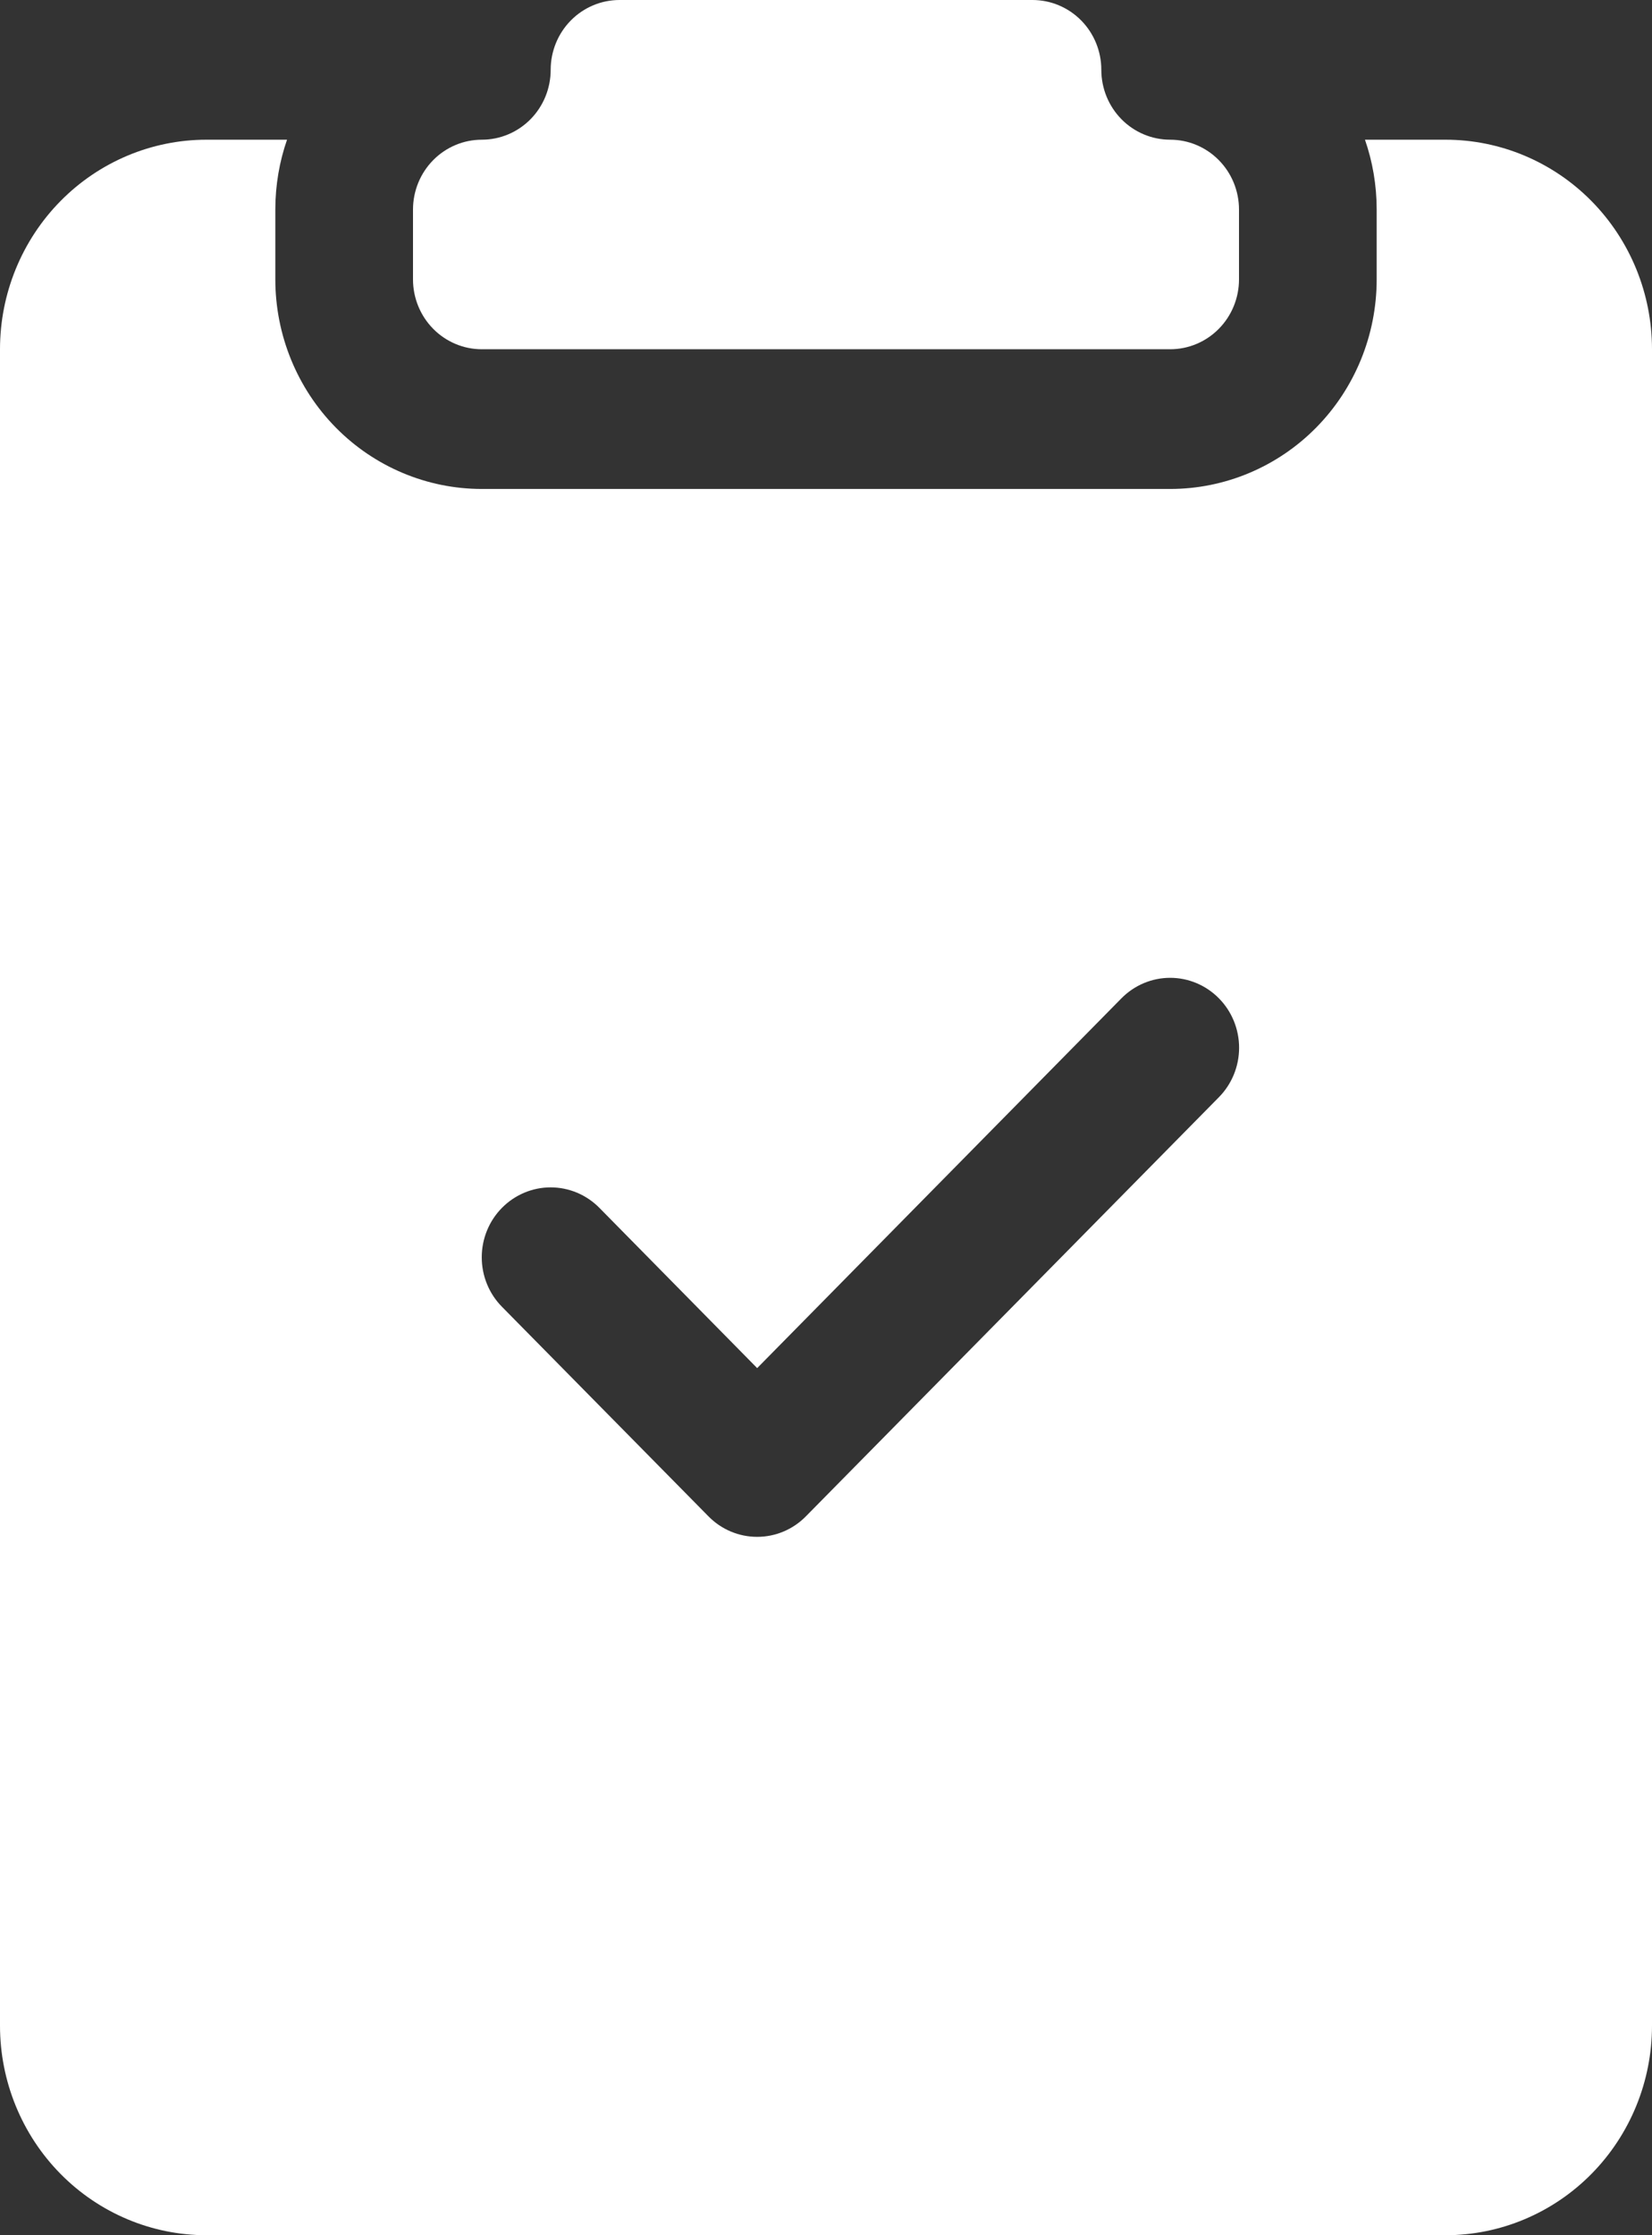 <svg width="68" height="92" viewBox="0 0 68 92" fill="none" xmlns="http://www.w3.org/2000/svg">
<rect x="0" y="0" width="68" height="92" fill="#333333" stroke="none"/>
<path d="M45.333 2.875C45.333 2.112 45.035 1.381 44.504 0.842C43.972 0.303 43.251 0 42.5 0H25.5C24.749 0 24.028 0.303 23.497 0.842C22.965 1.381 22.667 2.112 22.667 2.875C22.667 3.638 22.368 4.369 21.837 4.908C21.305 5.447 20.585 5.75 19.833 5.75C19.082 5.75 18.361 6.053 17.83 6.592C17.299 7.131 17 7.862 17 8.625V11.5C17 12.262 17.299 12.994 17.83 13.533C18.361 14.072 19.082 14.375 19.833 14.375H48.167C48.918 14.375 49.639 14.072 50.17 13.533C50.702 12.994 51 12.262 51 11.5V8.625C51 7.862 50.702 7.131 50.17 6.592C49.639 6.053 48.918 5.75 48.167 5.75C47.415 5.75 46.694 5.447 46.163 4.908C45.632 4.369 45.333 3.638 45.333 2.875Z" fill="white"/>
<path d="M11.815 5.75H8.5C6.246 5.75 4.084 6.659 2.49 8.276C0.896 9.894 0 12.088 0 14.375V83.375C0 85.662 0.896 87.856 2.49 89.474C4.084 91.091 6.246 92 8.5 92H59.5C61.754 92 63.916 91.091 65.51 89.474C67.105 87.856 68 85.662 68 83.375V14.375C68 12.088 67.105 9.894 65.51 8.276C63.916 6.659 61.754 5.75 59.5 5.75H56.185C56.497 6.647 56.667 7.619 56.667 8.625V11.5C56.667 13.787 55.771 15.981 54.177 17.599C52.583 19.216 50.421 20.125 48.167 20.125H19.833C17.579 20.125 15.417 19.216 13.823 17.599C12.229 15.981 11.333 13.787 11.333 11.5V8.625C11.333 7.619 11.503 6.647 11.815 5.75ZM50.173 45.16L33.173 62.41C32.91 62.678 32.597 62.891 32.253 63.036C31.908 63.181 31.539 63.255 31.167 63.255C30.794 63.255 30.425 63.181 30.081 63.036C29.736 62.891 29.424 62.678 29.161 62.41L20.661 53.785C20.397 53.518 20.188 53.201 20.046 52.852C19.903 52.502 19.83 52.128 19.83 51.75C19.83 51.372 19.903 50.998 20.046 50.648C20.188 50.299 20.397 49.982 20.661 49.715C21.193 49.175 21.914 48.871 22.667 48.871C23.039 48.871 23.408 48.946 23.752 49.09C24.096 49.235 24.409 49.447 24.673 49.715L31.167 56.31L46.161 41.09C46.693 40.55 47.414 40.246 48.167 40.246C48.919 40.246 49.641 40.55 50.173 41.09C50.705 41.629 51.004 42.361 51.004 43.125C51.004 43.889 50.705 44.621 50.173 45.16Z" fill="white"/>
</svg>

